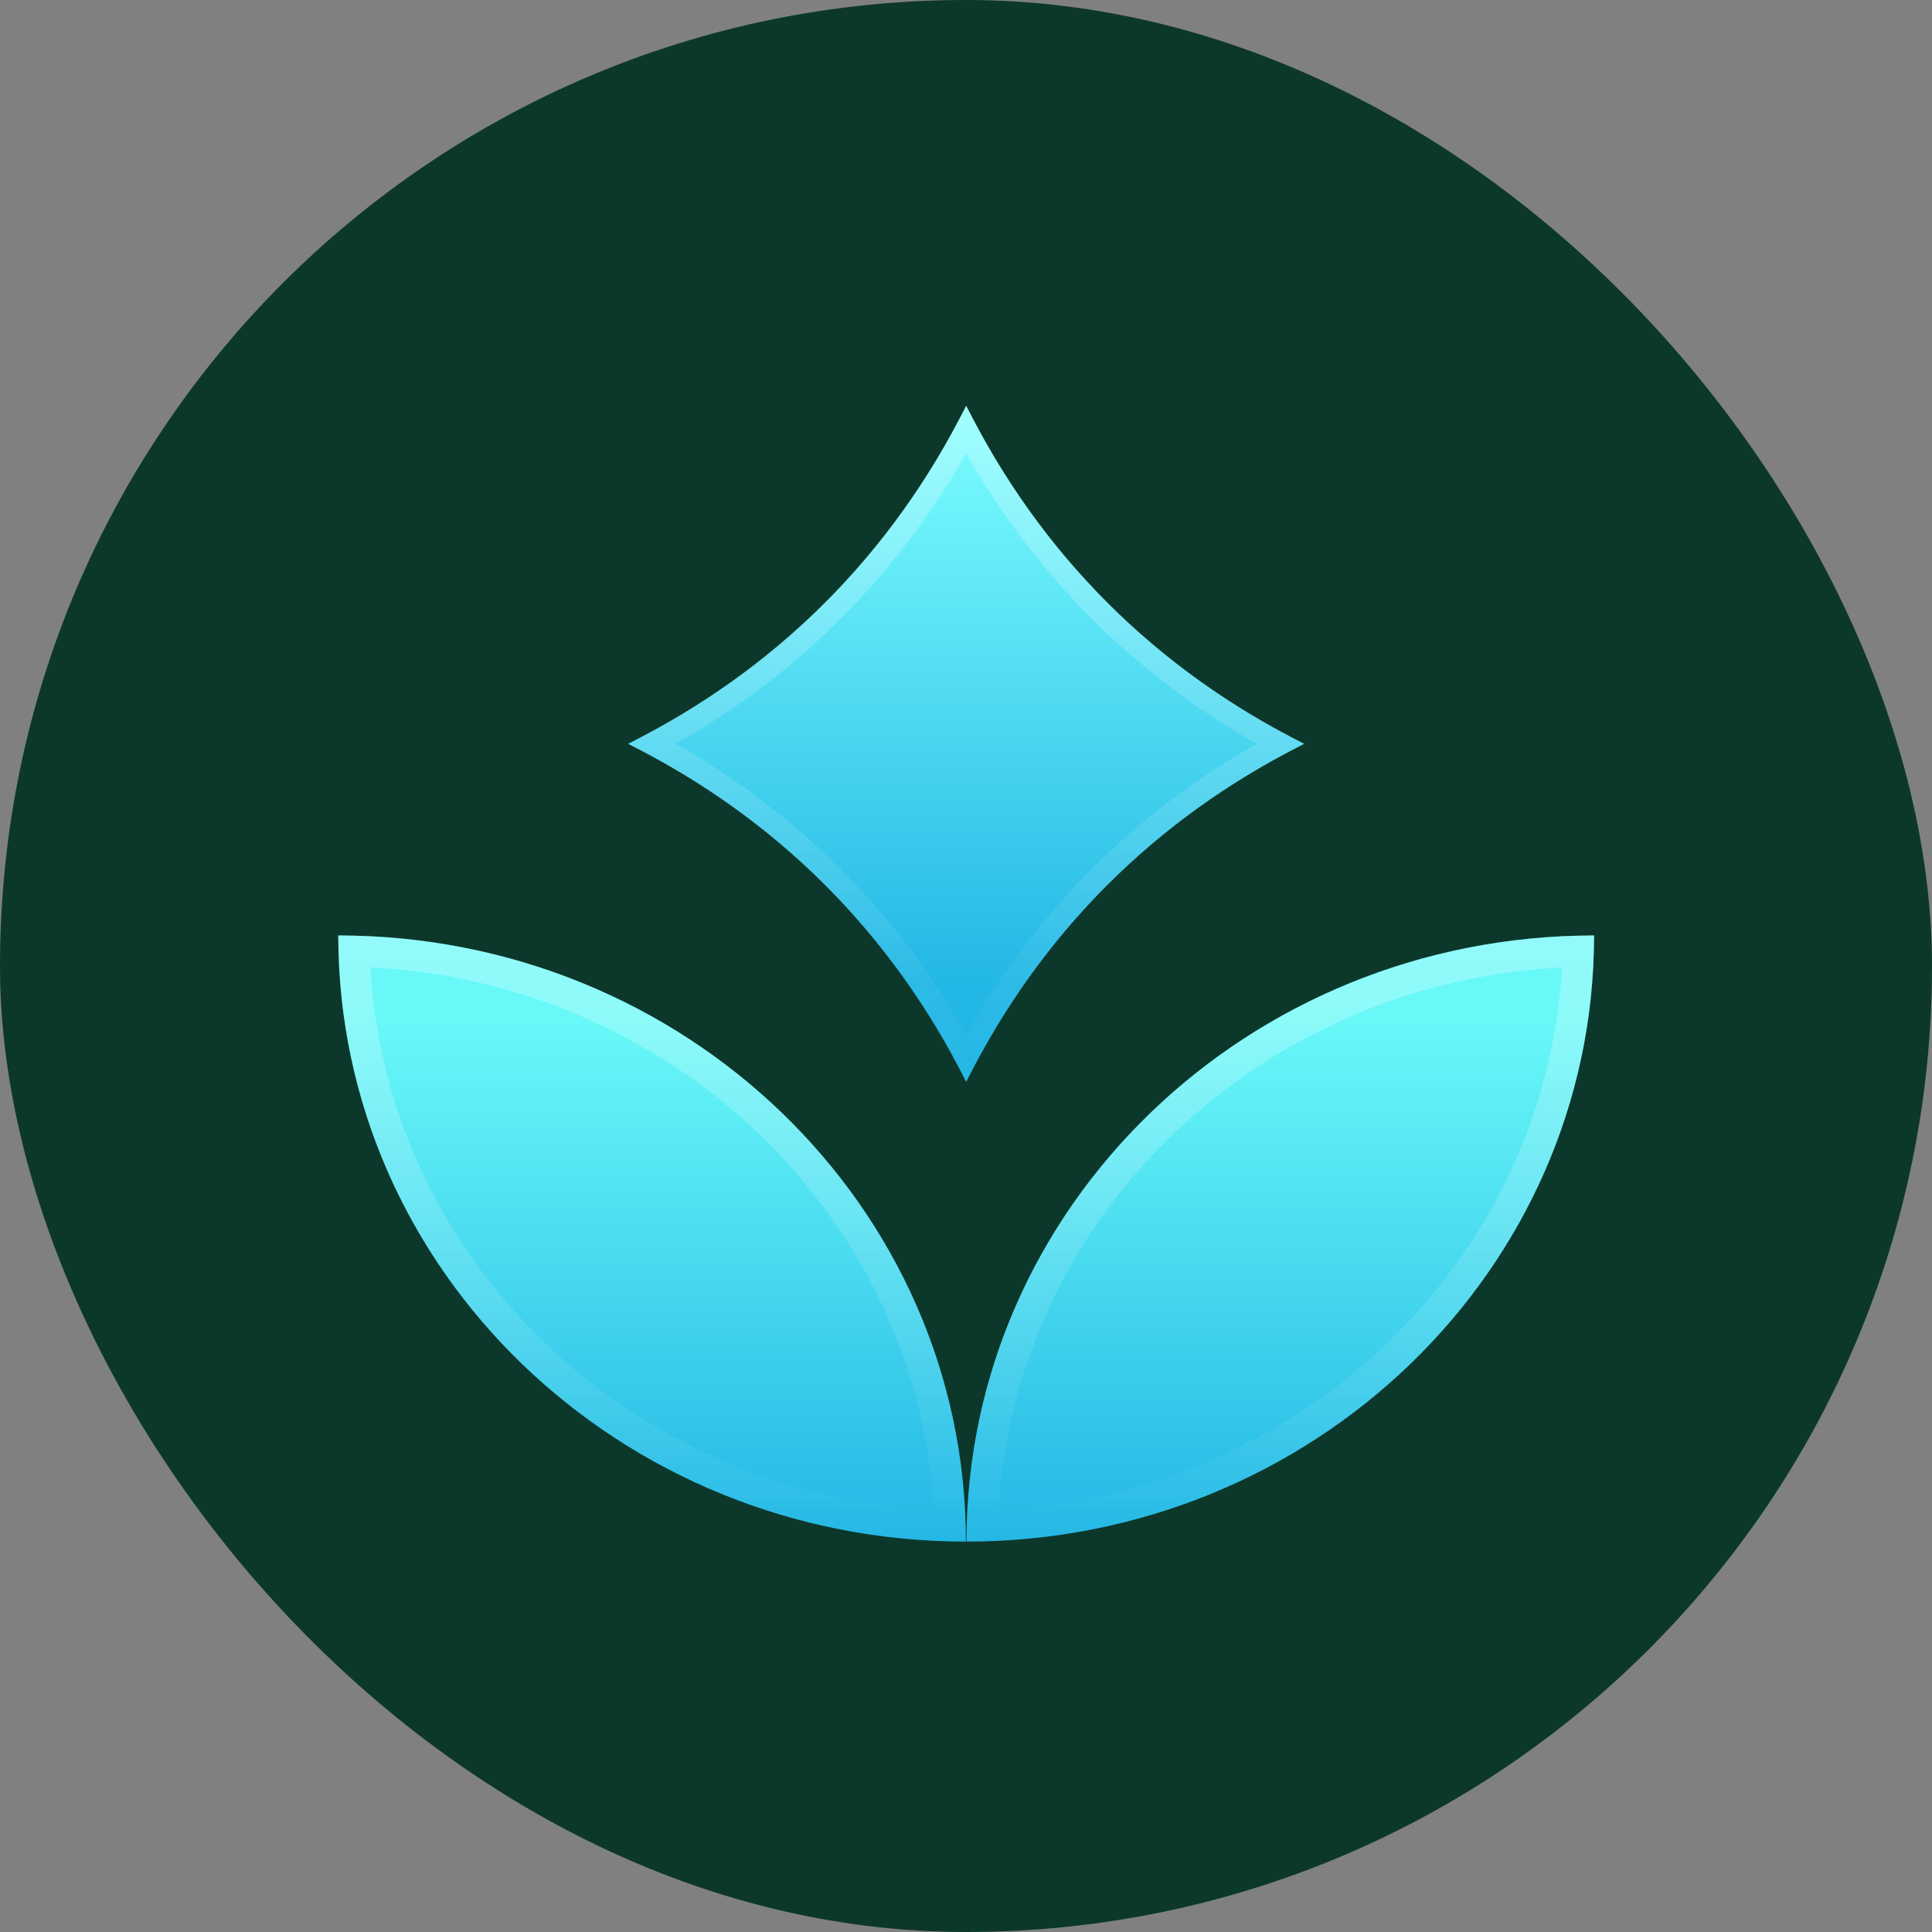 <svg width="40" height="40" viewBox="0 0 40 40" fill="none" xmlns="http://www.w3.org/2000/svg">
<rect x="0" y="0" width="40" height="40" fill="#808080" stroke="none"/>
<rect width="40" height="40" rx="20" fill="#0C382B"/>
<path d="M7.004 19.368C7.004 26.299 12.822 31.917 19.998 31.917C19.998 24.987 14.181 19.368 7.004 19.368Z" fill="url(#paint0_linear_329_8361)"/>
<path d="M7.33 19.693C14.076 19.858 19.495 25.103 19.671 31.592C12.926 31.427 7.506 26.182 7.33 19.693Z" stroke="url(#paint1_linear_329_8361)" stroke-opacity="0.5" stroke-width="0.644"/>
<path d="M33.004 19.368C25.827 19.368 20.01 24.987 20.01 31.917C27.186 31.917 33.004 26.299 33.004 19.368Z" fill="url(#paint2_linear_329_8361)"/>
<path d="M32.676 19.694C32.499 26.182 27.081 31.427 20.336 31.592C20.512 25.104 25.931 19.86 32.676 19.694Z" stroke="url(#paint3_linear_329_8361)" stroke-opacity="0.5" stroke-width="0.644"/>
<path d="M20.004 8.4C18.464 11.48 16.084 13.86 13.004 15.4C16.084 16.94 18.464 19.319 20.004 22.4C21.544 19.319 23.923 16.94 27.004 15.4C23.923 13.86 21.544 11.48 20.004 8.4Z" fill="url(#paint4_linear_329_8361)"/>
<path d="M20.004 8.901C21.499 11.702 23.701 13.905 26.502 15.4C23.701 16.895 21.499 19.097 20.004 21.898C18.509 19.097 16.306 16.895 13.505 15.4C16.307 13.905 18.509 11.703 20.004 8.901Z" stroke="url(#paint5_linear_329_8361)" stroke-opacity="0.5" stroke-width="0.467"/>
<defs>
<linearGradient id="paint0_linear_329_8361" x1="13.501" y1="19.368" x2="13.501" y2="31.917" gradientUnits="userSpaceOnUse">
<stop offset="0.144" stop-color="#68F8F8"/>
<stop offset="1" stop-color="#23B7E5"/>
</linearGradient>
<linearGradient id="paint1_linear_329_8361" x1="13.501" y1="9.441" x2="13.501" y2="32.208" gradientUnits="userSpaceOnUse">
<stop stop-color="white"/>
<stop offset="1" stop-color="white" stop-opacity="0"/>
</linearGradient>
<linearGradient id="paint2_linear_329_8361" x1="26.507" y1="19.368" x2="26.507" y2="31.917" gradientUnits="userSpaceOnUse">
<stop offset="0.144" stop-color="#68F8F8"/>
<stop offset="1" stop-color="#23B7E5"/>
</linearGradient>
<linearGradient id="paint3_linear_329_8361" x1="26.507" y1="9.441" x2="26.507" y2="32.208" gradientUnits="userSpaceOnUse">
<stop stop-color="white"/>
<stop offset="1" stop-color="white" stop-opacity="0"/>
</linearGradient>
<linearGradient id="paint4_linear_329_8361" x1="20.004" y1="8.4" x2="20.004" y2="22.4" gradientUnits="userSpaceOnUse">
<stop stop-color="#7DFFFF"/>
<stop offset="0.856" stop-color="#23B7E5"/>
</linearGradient>
<linearGradient id="paint5_linear_329_8361" x1="20.004" y1="-2.675" x2="20.004" y2="22.724" gradientUnits="userSpaceOnUse">
<stop stop-color="white"/>
<stop offset="1" stop-color="white" stop-opacity="0"/>
</linearGradient>
</defs>
</svg>
